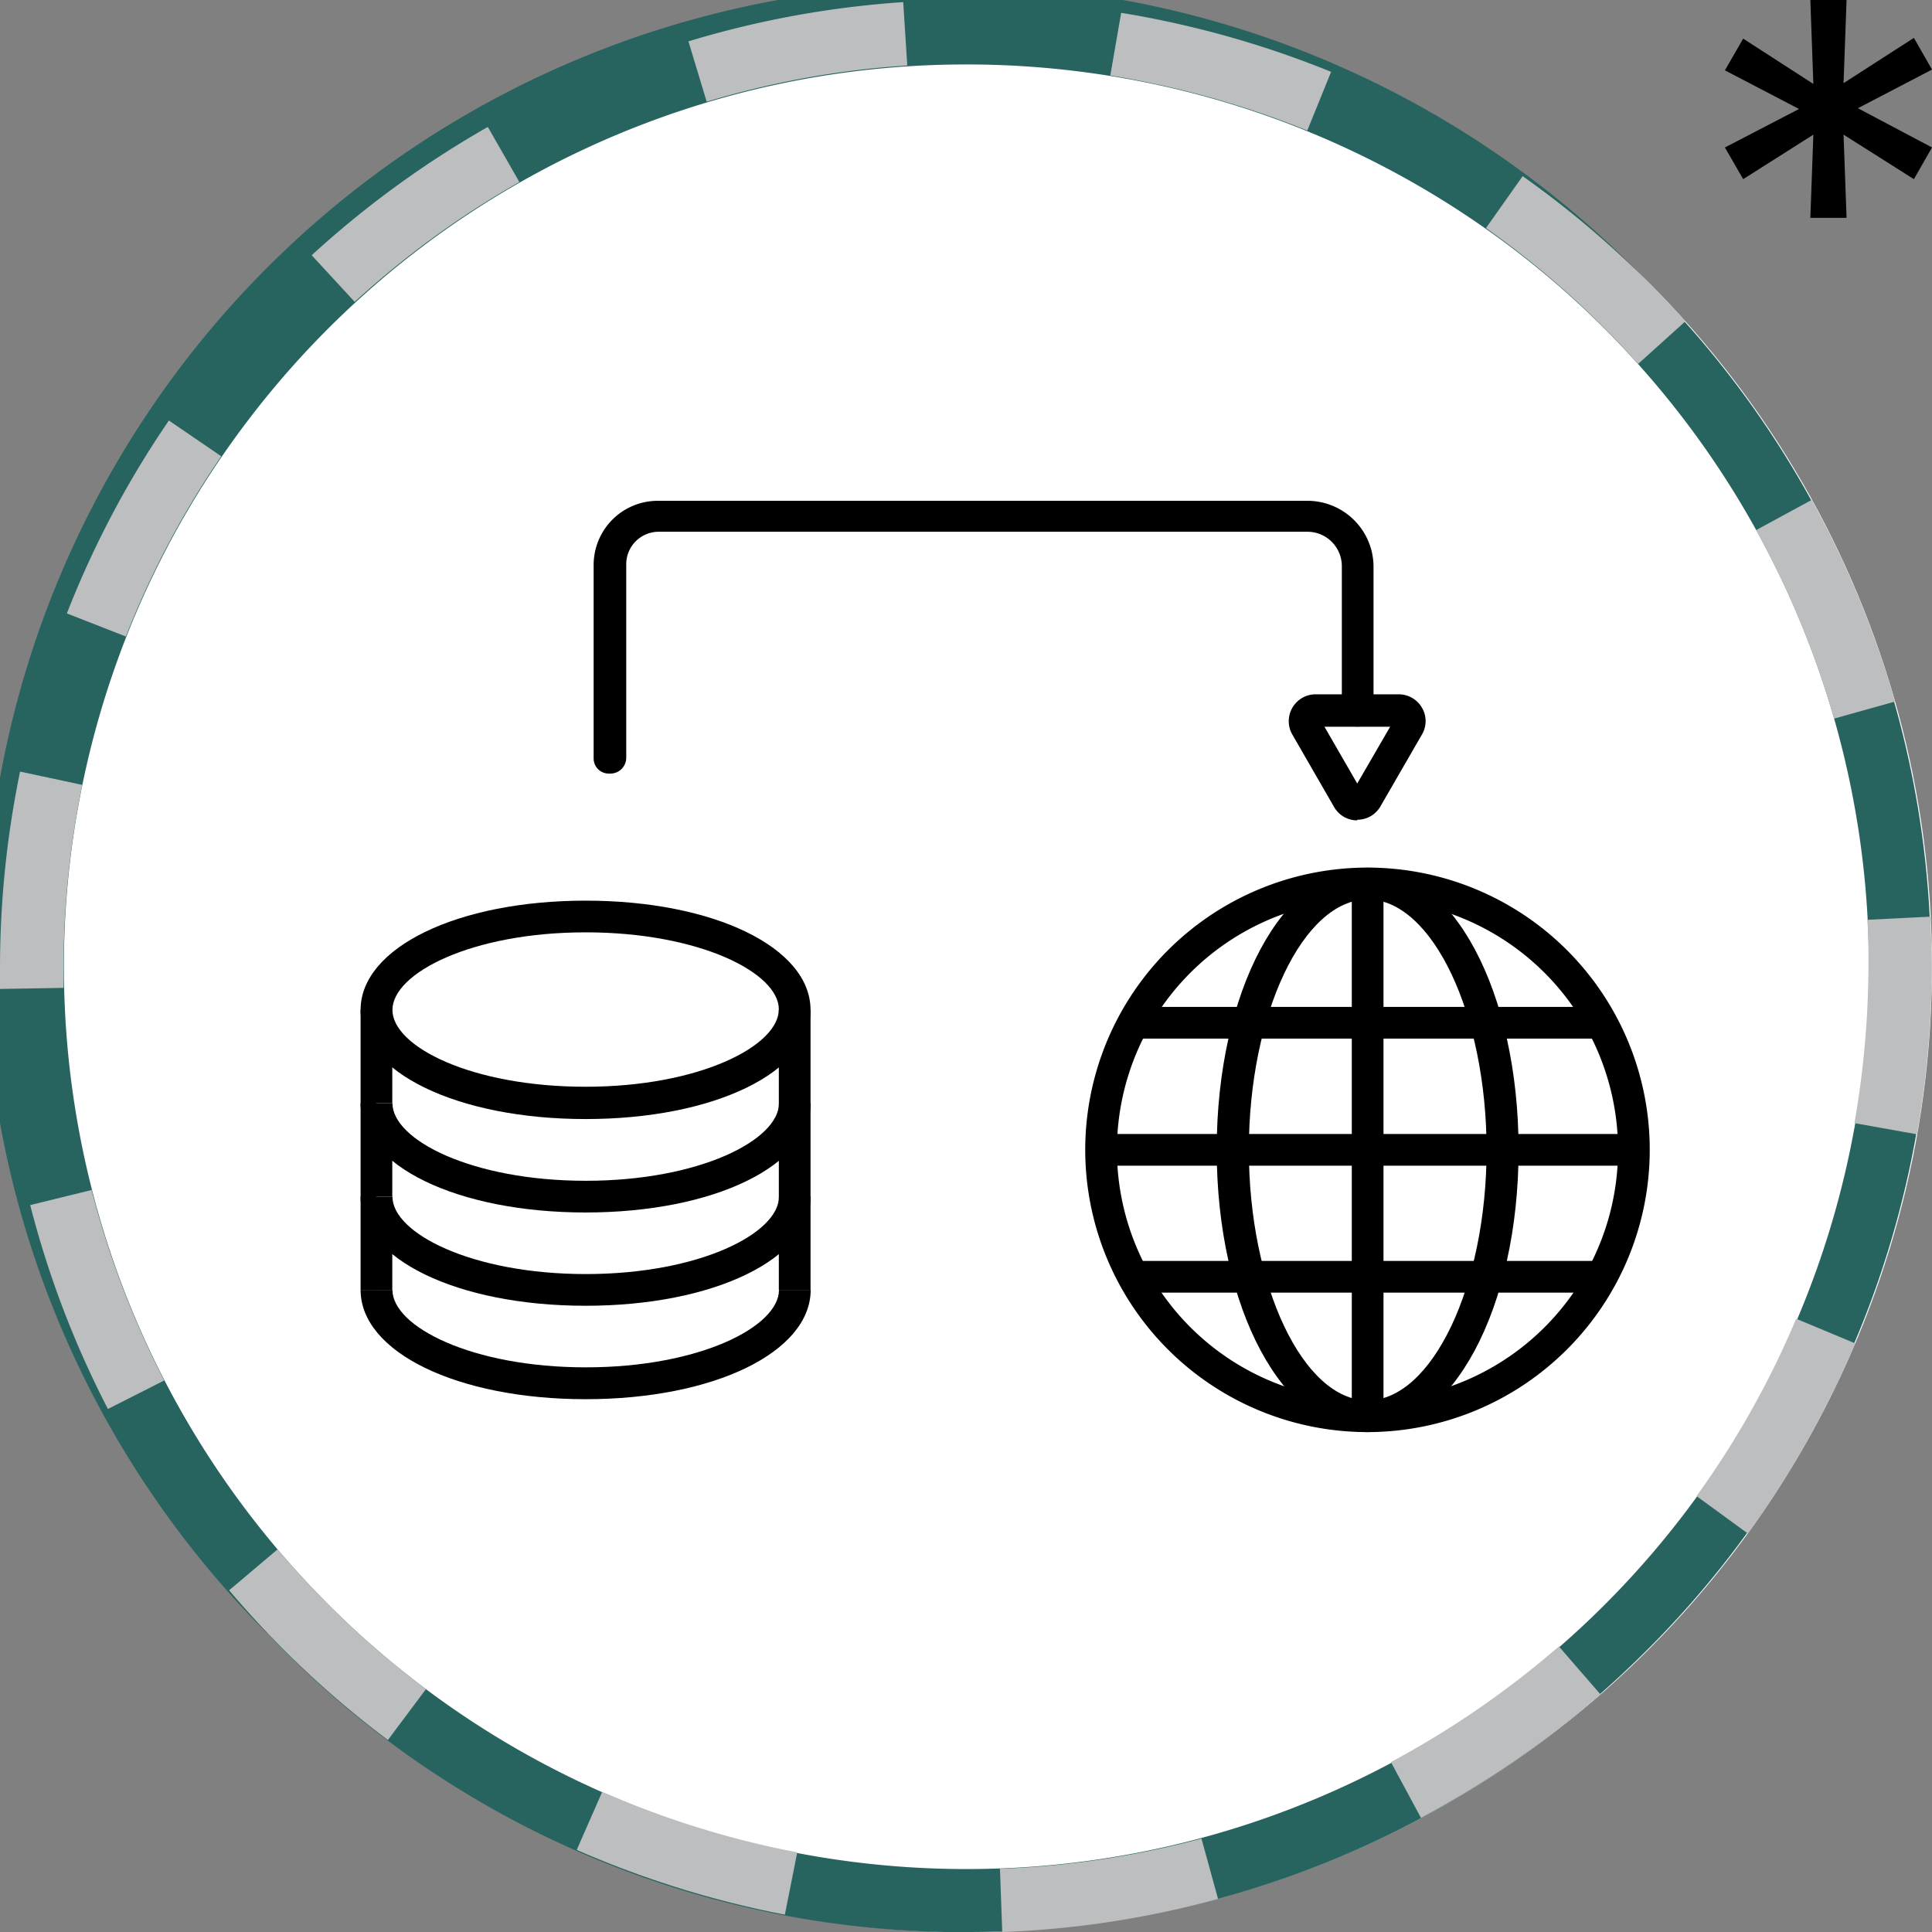 <svg id="Layer_1" data-name="Layer 1" xmlns="http://www.w3.org/2000/svg" viewBox="0 0 128 128"><rect x="0" y="0" width="128" height="128" fill="#808080" stroke="none"/><defs><style>.cls-1{fill:#fff;}.cls-2{fill:#27635f;}.cls-3{fill:#bcbec0;}</style></defs><circle class="cls-1" cx="64" cy="64" r="64"/><path d="M120.14,8.92l-4.65,2.95-1.21-2.1,4.91-2.55-4.91-2.56,1.21-2.1,4.65,3L119.94,0h2.4l-.2,5.51,4.66-3,1.2,2.1-4.91,2.56L128,9.77l-1.2,2.1-4.66-2.95.2,5.51h-2.4Z" transform="translate(0)"/><rect x="23.89" y="66.91" width="2.1" height="18.55"/><path class="cls-1" d="M24.94,85.46c0,3.42,6.21,6.18,13.86,6.18s13.85-2.76,13.85-6.18" transform="translate(0)"/><path d="M38.8,92.7c-8.5,0-14.91-3.12-14.91-7.24H26c0,2.43,5.26,5.13,12.81,5.13s12.8-2.7,12.8-5.13h2.1C53.7,89.58,47.3,92.7,38.8,92.7Z" transform="translate(0)"/><path class="cls-1" d="M24.94,79.28c0,3.41,6.21,6.18,13.86,6.18s13.85-2.77,13.85-6.18" transform="translate(0)"/><path d="M38.8,86.51c-8.5,0-14.91-3.11-14.91-7.23H26c0,2.42,5.26,5.13,12.81,5.13s12.8-2.71,12.8-5.13h2.1C53.7,83.4,47.3,86.51,38.8,86.51Z" transform="translate(0)"/><path class="cls-1" d="M24.94,73.09c0,3.42,6.21,6.19,13.86,6.19s13.85-2.77,13.85-6.19" transform="translate(0)"/><path d="M38.8,80.33c-8.5,0-14.91-3.11-14.91-7.24H26c0,2.43,5.26,5.14,12.81,5.14s12.8-2.71,12.8-5.14h2.1C53.7,77.22,47.3,80.33,38.8,80.33Z" transform="translate(0)"/><ellipse class="cls-1" cx="38.8" cy="66.91" rx="13.85" ry="6.18"/><path d="M38.8,74.14c-8.5,0-14.91-3.11-14.91-7.23s6.41-7.24,14.91-7.24,14.9,3.11,14.9,7.24S47.3,74.14,38.8,74.14Zm0-12.37C31.25,61.77,26,64.48,26,66.91S31.25,72,38.8,72s12.8-2.71,12.8-5.13S46.34,61.77,38.8,61.77Z" transform="translate(0)"/><rect x="51.6" y="66.91" width="2.1" height="18.55"/><path class="cls-2" d="M64,128H62.61a63.57,63.57,0,0,1-44.83-19.71h0a64,64,0,1,1,92.41-88.52,64,64,0,0,1-2,90.46A63.51,63.51,0,0,1,64,128ZM64,4.27a59.76,59.76,0,0,0-43.16,101.1h0A59.78,59.78,0,1,0,64,4.27Z" transform="translate(0)"/><path d="M90.61,94.88a18.7,18.7,0,1,1,18.69-18.7A18.71,18.71,0,0,1,90.61,94.88Zm0-35.29A16.6,16.6,0,1,0,107.2,76.18,16.61,16.61,0,0,0,90.61,59.59Z" transform="translate(0)"/><path d="M90.61,94.88c-5.59,0-10-8.21-10-18.7s4.38-18.69,10-18.69,10,8.21,10,18.69S96.21,94.88,90.61,94.88Zm0-35.29c-4.27,0-7.87,7.6-7.87,16.59s3.6,16.6,7.87,16.6,7.88-7.6,7.88-16.6S94.88,59.59,90.61,59.59Z" transform="translate(0)"/><rect x="75.04" y="66.71" width="31.3" height="2.1"/><rect x="75.04" y="83.54" width="31.3" height="2.1"/><rect x="73.13" y="75.13" width="35.13" height="2.1"/><rect x="89.56" y="58.54" width="2.1" height="35.29"/><path class="cls-3" d="M66.4,128l-.15-4.19a59.81,59.81,0,0,0,13.35-2l1.1,4A63,63,0,0,1,66.4,128ZM52,126.85l-.86-.17a65.13,65.13,0,0,1-12.93-4.12l1.69-3.85A60.37,60.37,0,0,0,52,122.56l.82.16Zm42.15-6.4-2-3.71a60.62,60.62,0,0,0,11.13-7.66l2.75,3.17A64.88,64.88,0,0,1,94.13,120.45ZM25.7,115.28a64.16,64.16,0,0,1-10.52-9.92l3.21-2.71a60.27,60.27,0,0,0,9.83,9.26Zm90.1-13.68-3.4-2.48A59.17,59.17,0,0,0,119,87.37L122.91,89A64,64,0,0,1,115.8,101.6ZM7.15,93.35A64,64,0,0,1,2,79.84l4.07-1a60,60,0,0,0,4.81,12.62ZM127,75.15l-4.14-.74a61.37,61.37,0,0,0,.93-10.47c0-1,0-2-.08-3l4.2-.21c0,1.07.08,2.14.08,3.22A65,65,0,0,1,127,75.15ZM0,65.52c0-.48,0-1,0-1.45A64.31,64.31,0,0,1,1.33,51.12L5.45,52a60.23,60.23,0,0,0-1.24,12.1c0,.45,0,.9,0,1.35ZM121.51,47.61a60.69,60.69,0,0,0-5.16-12.49l3.68-2a64.55,64.55,0,0,1,5.52,13.36ZM8.34,42.17,4.43,40.64a63.51,63.51,0,0,1,6.76-12.78l3.47,2.37A59.56,59.56,0,0,0,8.34,42.17ZM108.53,24.11a59.71,59.71,0,0,0-10.08-9l2.43-3.44a64.36,64.36,0,0,1,10.78,9.62ZM23.5,20l-2.85-3.09A64.69,64.69,0,0,1,32.32,8.41l2.09,3.65A59.86,59.86,0,0,0,23.5,20ZM86.61,8.65A60,60,0,0,0,76,5.45c-.81-.17-1.63-.32-2.44-.45L74.28.85c.87.14,1.74.3,2.6.48A64.51,64.51,0,0,1,88.19,4.76ZM46.82,6.74l-1.21-4A63.77,63.77,0,0,1,59.84.14l.27,4.2A58.89,58.89,0,0,0,46.82,6.74Z" transform="translate(0)"/><path class="cls-1" d="M90.55,52.94a.72.72,0,0,1-1.25,0l-1.38-2.38-1.37-2.39a.72.72,0,0,1,.62-1.08h5.5a.72.72,0,0,1,.63,1.08l-1.38,2.39Z" transform="translate(0)"/><path d="M89.92,54.35a1.75,1.75,0,0,1-1.53-.88L85.64,48.7A1.78,1.78,0,0,1,87.17,46h5.5a1.78,1.78,0,0,1,1.54.89,1.75,1.75,0,0,1,0,1.77l-2.75,4.76a1.76,1.76,0,0,1-1.54.89Zm-.28-1.94Zm-1.89-4.26,2.17,3.76,2.18-3.76Z" transform="translate(0)"/><path d="M40.38,51.25a1,1,0,0,1-1.05-1l0-12.82a4.25,4.25,0,0,1,4.24-4.25H86.6A4.38,4.38,0,0,1,91,37.51v9.58a1.05,1.05,0,1,1-2.1,0V37.51a2.28,2.28,0,0,0-2.27-2.28h-43a2.15,2.15,0,0,0-2.14,2.15l0,12.81a1.05,1.05,0,0,1-1,1.06Z" transform="translate(0)"/></svg>